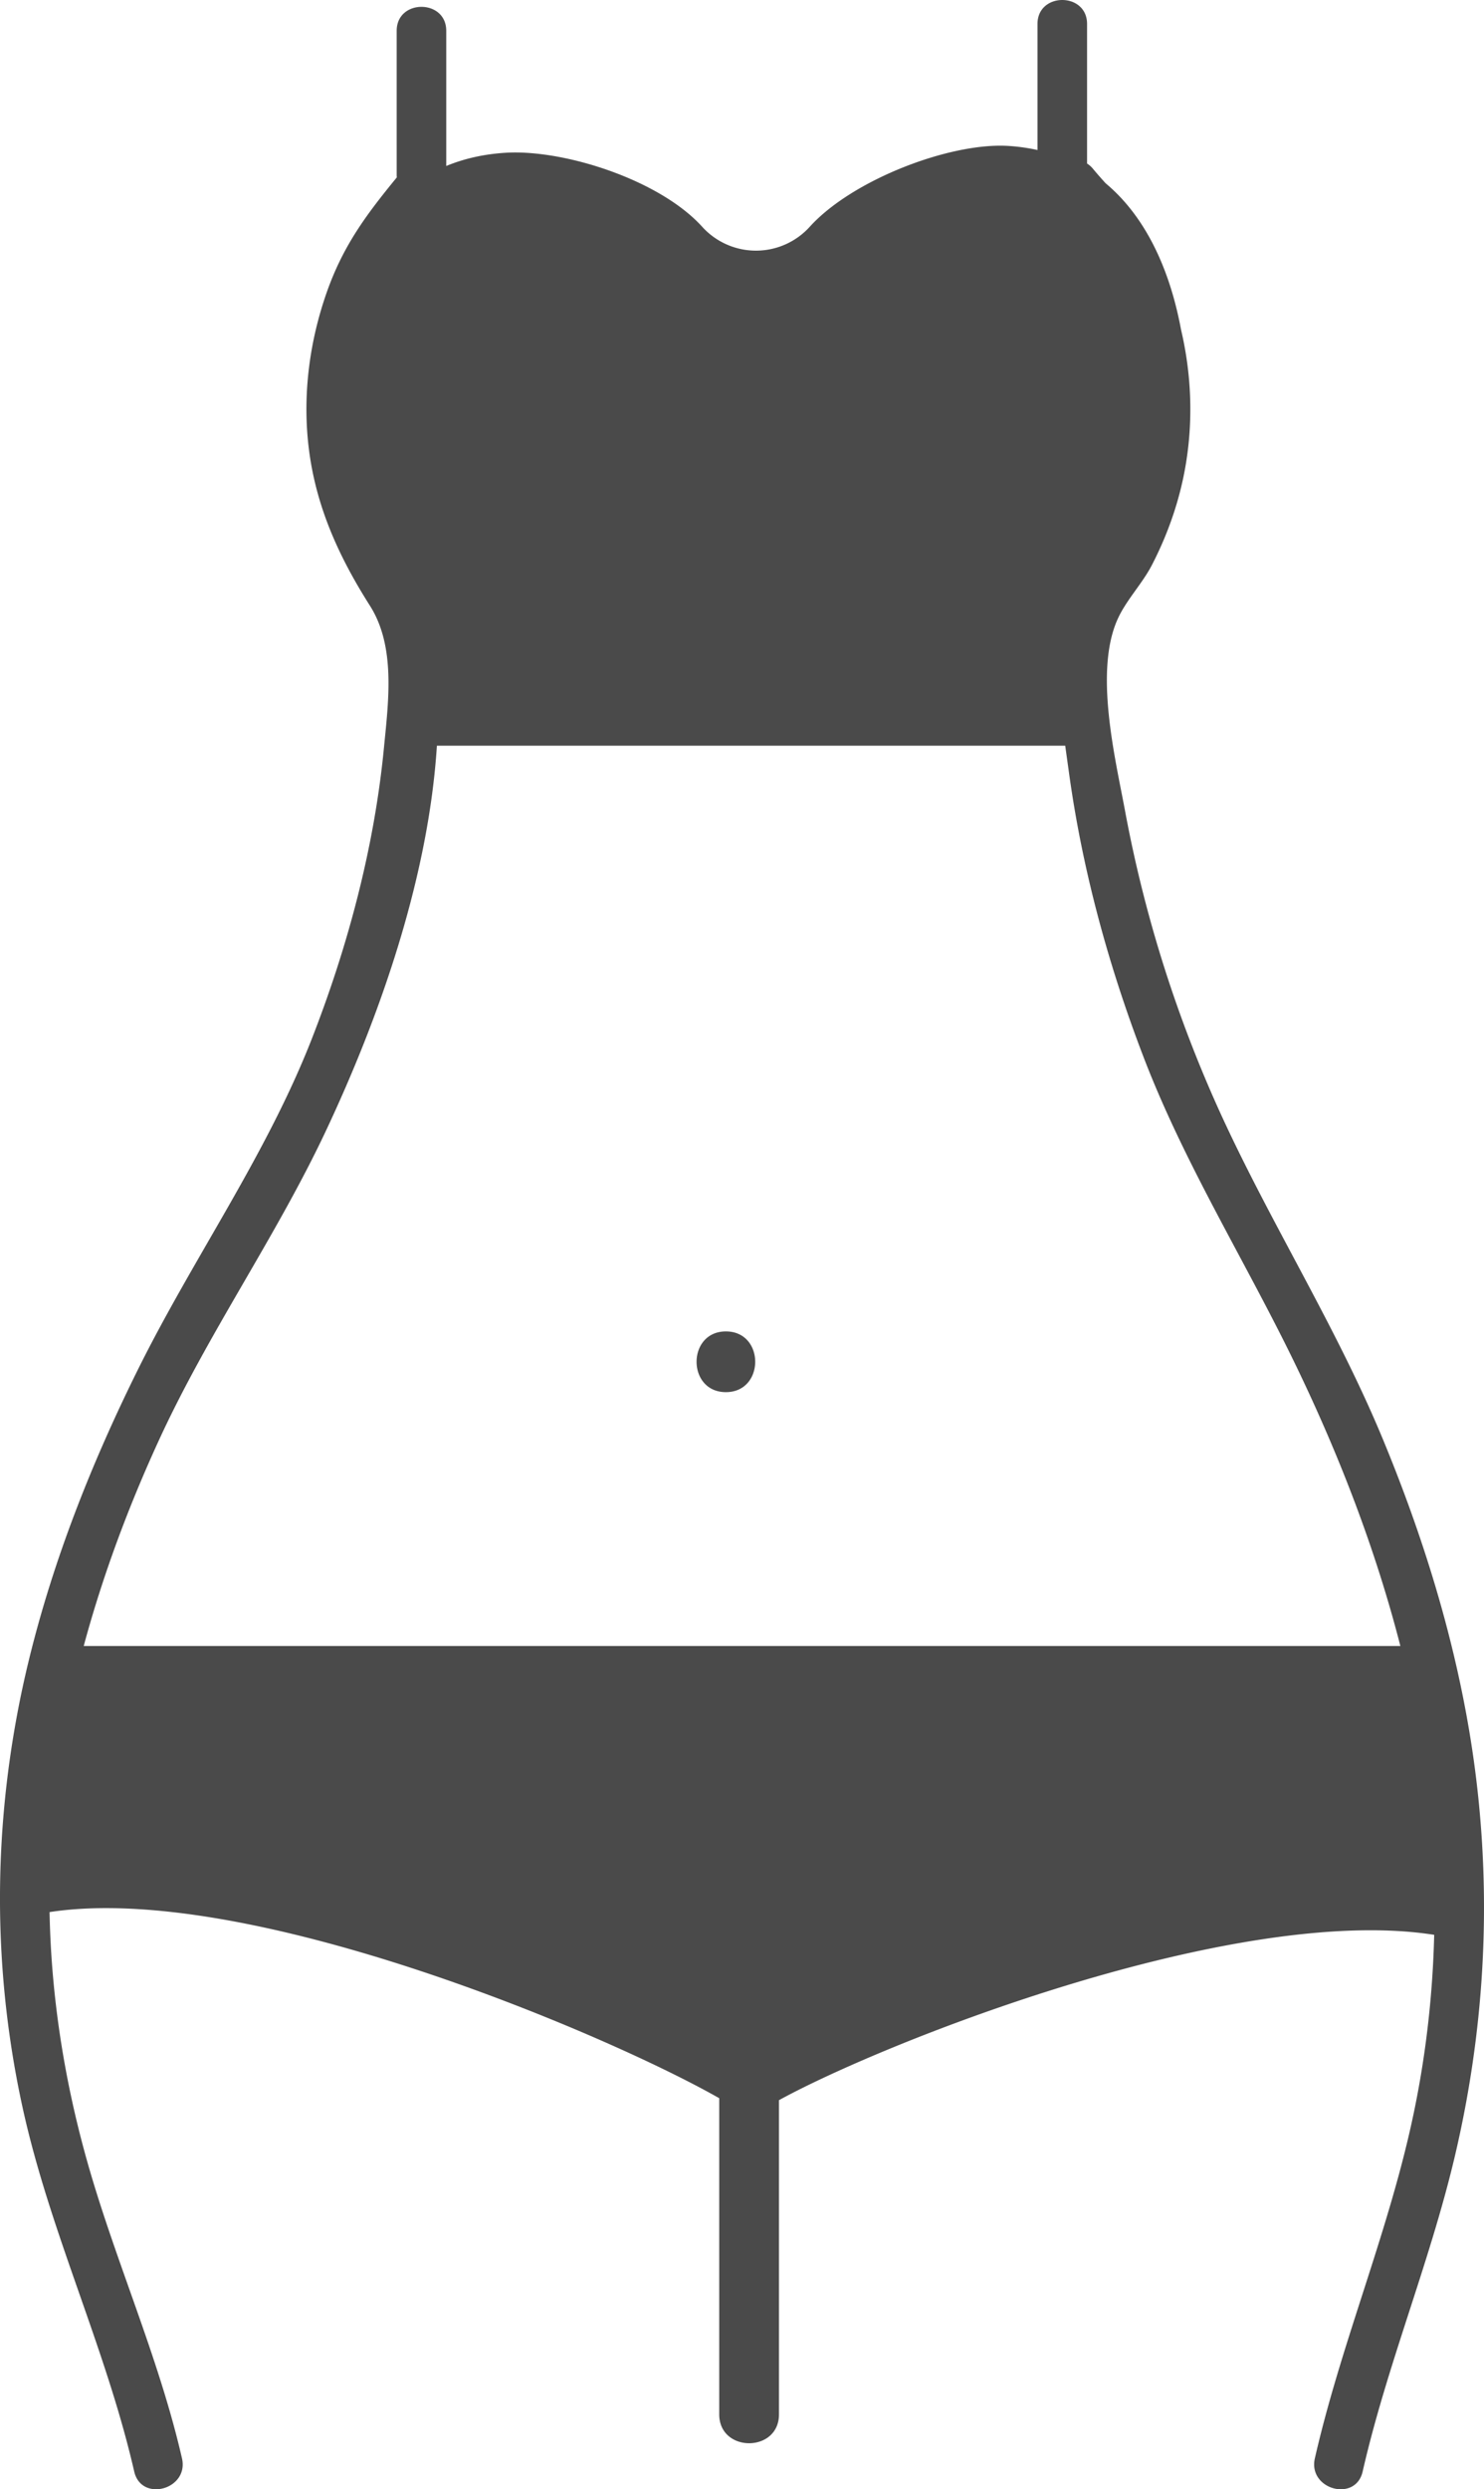 <svg width="105" height="176" viewBox="0 0 105 176" xmlns="http://www.w3.org/2000/svg"><title>pear</title><path d="M5.924 116.375c1.343-4.977 3.155-9.83 5.303-14.51 3.471-7.563 8.281-14.375 11.82-21.885 3.776-8.016 7.263-17.845 7.866-27.257H75.37c.092.682.188 1.346.275 1.98.95 6.859 2.797 13.602 5.277 20.062 2.929 7.627 7.249 14.488 10.788 21.82 3.064 6.346 5.619 12.961 7.373 19.792l-93.16-.002zm98.017 5.921c1.698 10.014 1.339 20.127-.97 30.012-1.774 7.6-4.82 14.835-6.557 22.437-.503 2.2-3.884 1.264-3.382-.932 1.883-8.236 5.241-16.048 6.98-24.334.882-4.201 1.36-8.438 1.464-12.68-14.18-2.22-38.946 7.622-46.36 11.69v22.215c0 2.723-4.227 2.718-4.227 0V148.35c-7.764-4.422-33.218-15.32-47.382-13.159.11 5.797.989 11.57 2.553 17.235 1.991 7.212 5.142 14.089 6.816 21.386.505 2.2-2.876 3.129-3.38.932-2.012-8.764-5.975-16.942-7.901-25.749-2.297-10.5-2.089-21.26.466-31.698 1.734-7.08 4.447-13.91 7.682-20.433 3.943-7.952 9.113-15.186 12.348-23.49 2.545-6.533 4.394-13.496 5.073-20.486.32-3.293.847-7.172-.99-10.062-2.319-3.65-3.982-7.378-4.393-11.75-.326-3.473.158-7 1.297-10.292 1.181-3.417 2.861-5.629 5-8.244-.001-.04-.01-.074-.01-.115V2.177c0-2.259 3.506-2.255 3.506 0v9.559c1.27-.524 2.685-.848 4.252-.937 4.104-.233 10.834 1.908 13.848 5.225a5.135 5.135 0 0 0 7.629 0c3.013-3.317 9.888-5.942 13.992-5.709.74.043 1.442.144 2.113.293V1.693c0-2.259 3.507-2.255 3.507 0v9.871c.143.093.282.205.412.362.298.362.6.7.9 1.032 2.792 2.329 4.53 6.007 5.338 10.354.73 3.108.862 6.342.34 9.494-.411 2.49-1.242 4.899-2.4 7.14-.67 1.298-1.77 2.433-2.383 3.734-1.743 3.696-.214 9.91.48 13.648a91.93 91.93 0 0 0 6.844 21.589c3.577 7.769 8.15 14.98 11.428 22.91 2.723 6.589 4.874 13.433 6.067 20.469zM51.36 94.136c2.768 0 2.763 4.293 0 4.293-2.768 0-2.763-4.293 0-4.293z" fill="#4A4A4A" fill-rule="evenodd"/></svg>